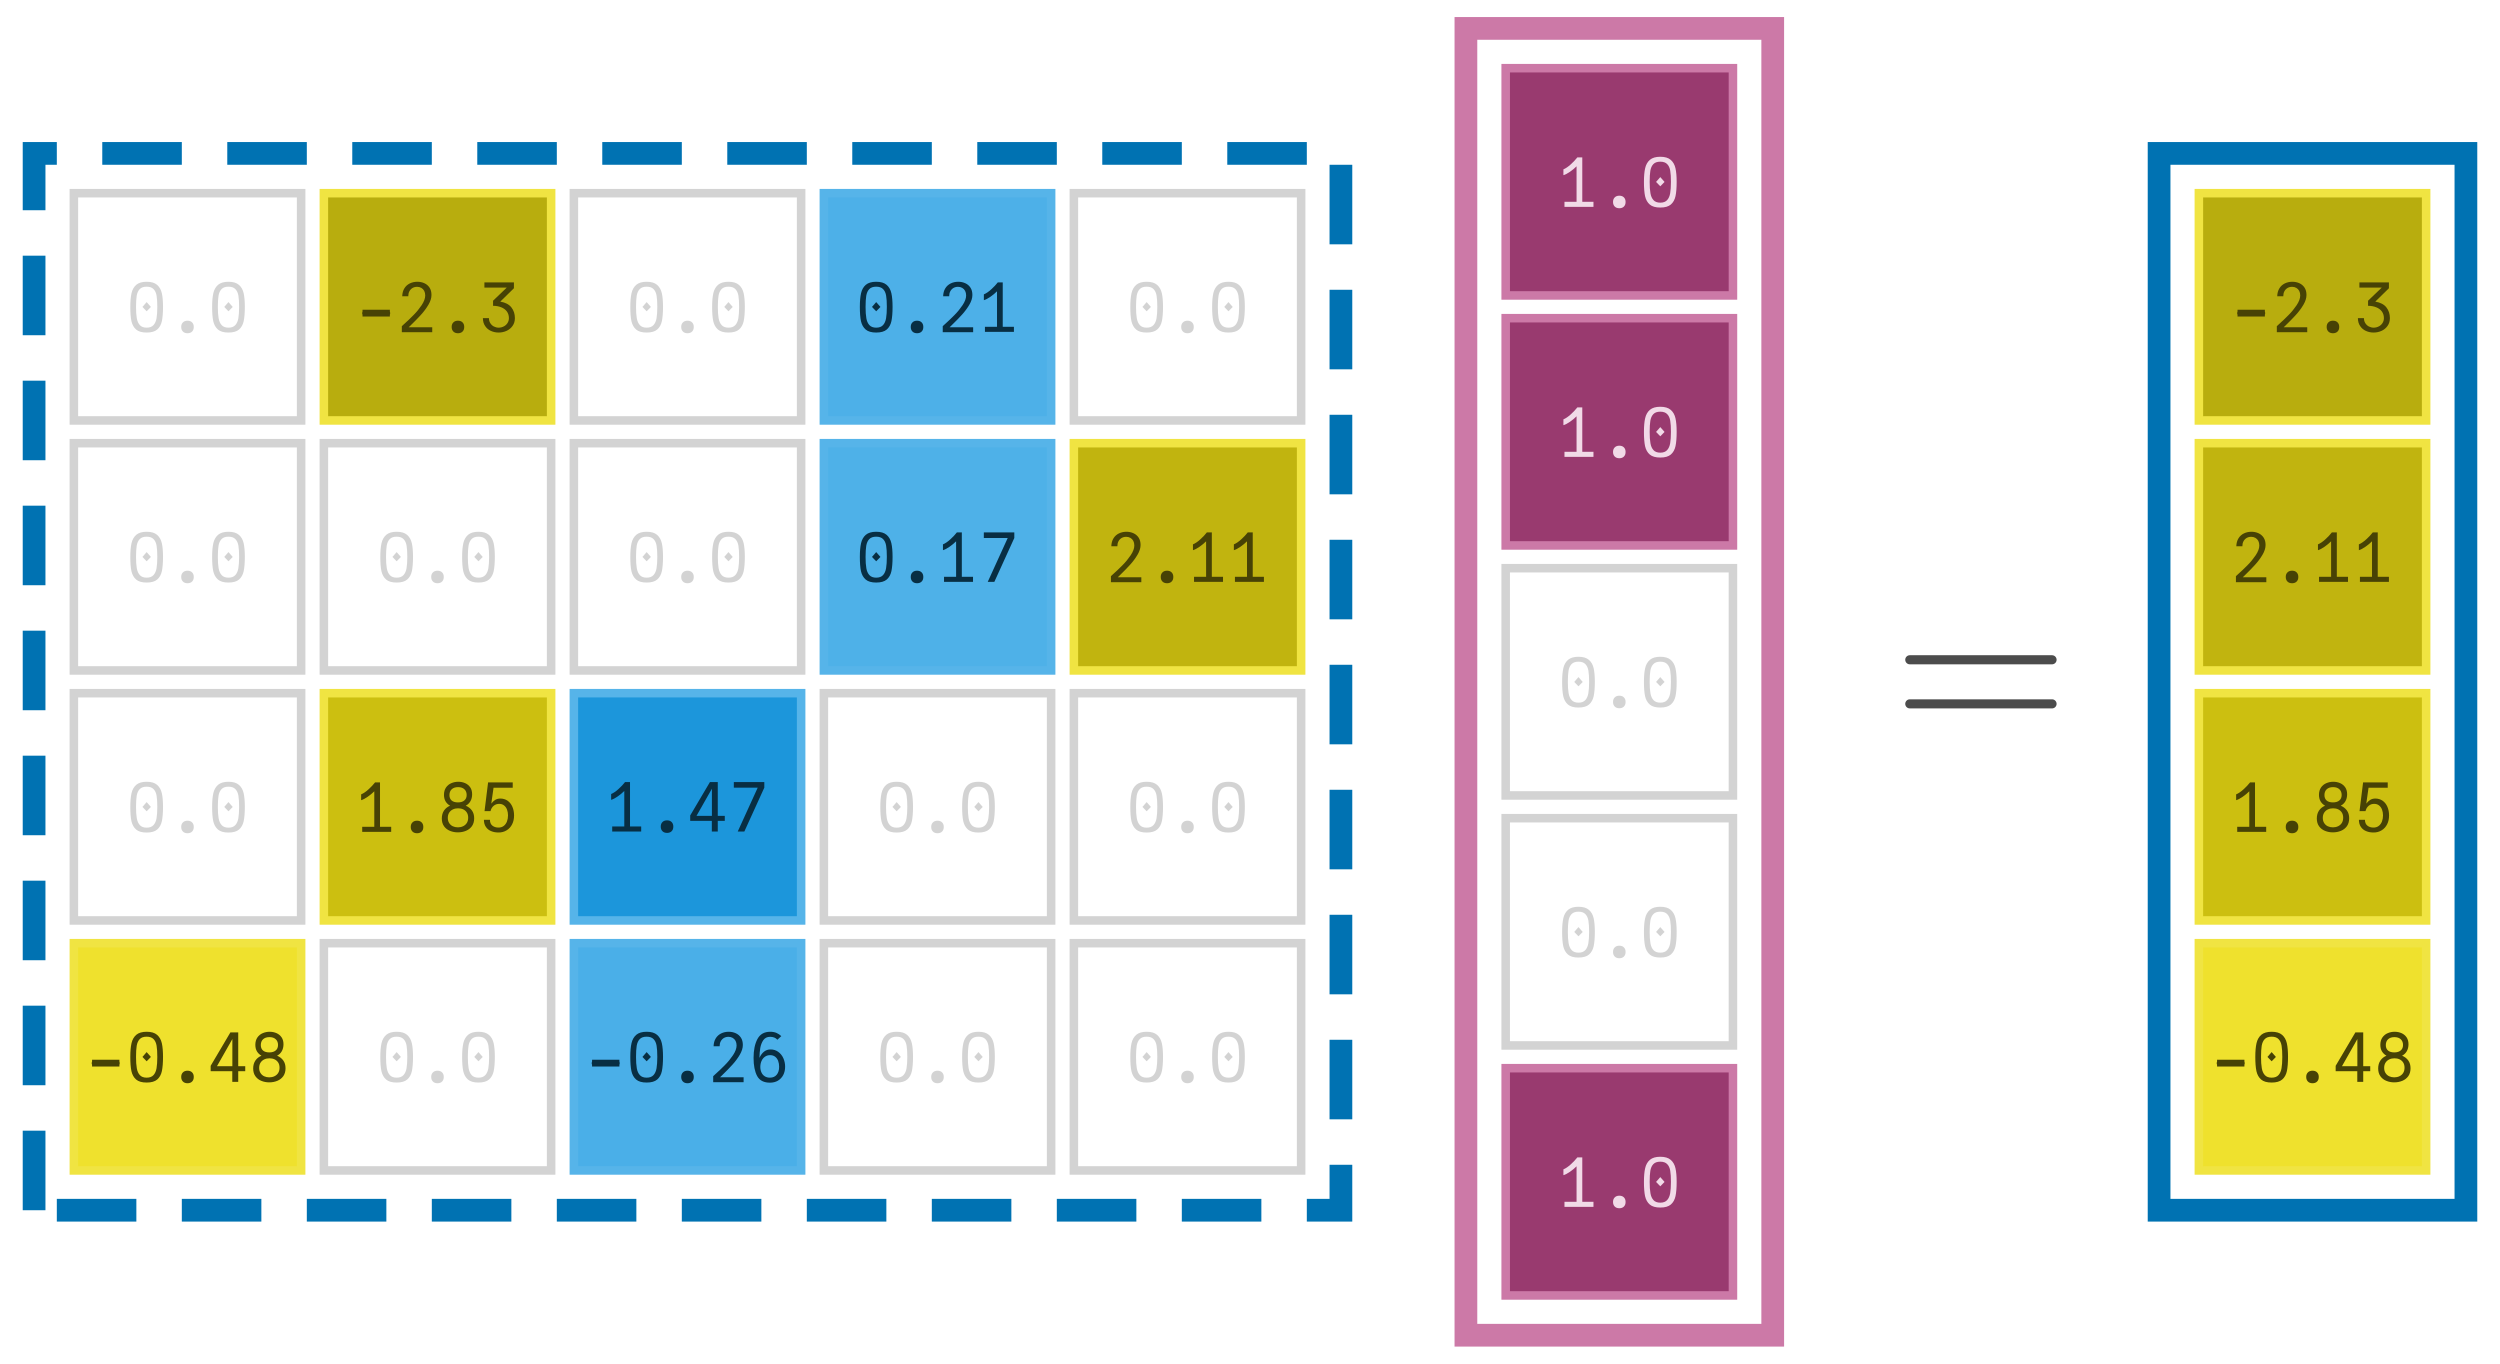 <?xml version="1.0" encoding="UTF-8"?>
<svg xmlns="http://www.w3.org/2000/svg" xmlns:xlink="http://www.w3.org/1999/xlink" width="220" height="120" viewBox="0 0 220 120">
<defs>
<g>
<g id="glyph-0-0">
<path d="M 1.805 0.059 C 1.395 0.059 1.086 -0.027 0.879 -0.207 C 0.672 -0.387 0.535 -0.633 0.465 -0.945 C 0.398 -1.262 0.367 -1.68 0.367 -2.195 C 0.367 -2.688 0.402 -3.09 0.473 -3.402 C 0.543 -3.715 0.684 -3.961 0.891 -4.141 C 1.102 -4.32 1.406 -4.41 1.805 -4.41 C 2.207 -4.41 2.512 -4.32 2.719 -4.141 C 2.93 -3.961 3.07 -3.715 3.141 -3.402 C 3.211 -3.09 3.246 -2.688 3.246 -2.195 C 3.246 -1.68 3.211 -1.262 3.145 -0.945 C 3.078 -0.633 2.941 -0.387 2.734 -0.207 C 2.527 -0.027 2.215 0.059 1.805 0.059 Z M 1.434 -2.195 L 1.805 -2.621 L 2.18 -2.195 L 1.805 -1.812 Z M 1.805 -0.371 C 2.07 -0.371 2.27 -0.445 2.406 -0.594 C 2.543 -0.742 2.633 -0.949 2.676 -1.203 C 2.719 -1.461 2.742 -1.793 2.742 -2.195 C 2.742 -2.605 2.723 -2.93 2.68 -3.18 C 2.641 -3.426 2.551 -3.621 2.414 -3.762 C 2.277 -3.906 2.074 -3.977 1.805 -3.977 C 1.535 -3.977 1.332 -3.906 1.195 -3.762 C 1.059 -3.621 0.973 -3.426 0.93 -3.18 C 0.891 -2.934 0.871 -2.605 0.871 -2.195 C 0.871 -1.793 0.891 -1.461 0.938 -1.203 C 0.98 -0.945 1.07 -0.746 1.207 -0.594 C 1.344 -0.445 1.543 -0.371 1.805 -0.371 Z M 1.805 -0.371 "/>
</g>
<g id="glyph-0-1">
<path d="M 1.801 0.121 C 1.629 0.121 1.496 0.07 1.398 -0.027 C 1.297 -0.129 1.246 -0.262 1.246 -0.434 C 1.246 -0.605 1.297 -0.738 1.398 -0.836 C 1.496 -0.934 1.629 -0.984 1.801 -0.984 C 1.973 -0.984 2.105 -0.934 2.203 -0.836 C 2.301 -0.738 2.352 -0.605 2.352 -0.434 C 2.352 -0.262 2.305 -0.129 2.203 -0.027 C 2.105 0.07 1.973 0.121 1.801 0.121 Z M 1.801 0.121 "/>
</g>
<g id="glyph-0-2">
<path d="M 0.602 -1.492 L 0.566 -1.648 L 0.602 -1.805 L 0.602 -1.949 L 3.008 -1.949 L 3.008 -1.805 L 3.039 -1.648 L 3.008 -1.492 L 3.008 -1.352 L 0.602 -1.352 Z M 0.602 -1.492 "/>
</g>
<g id="glyph-0-3">
<path d="M 0.598 -0.629 C 0.934 -0.93 1.234 -1.215 1.496 -1.484 C 1.762 -1.75 1.996 -2.039 2.207 -2.352 C 2.414 -2.664 2.52 -2.949 2.52 -3.203 C 2.52 -3.359 2.488 -3.492 2.43 -3.609 C 2.367 -3.723 2.281 -3.812 2.176 -3.871 C 2.066 -3.934 1.945 -3.965 1.805 -3.965 C 1.652 -3.965 1.52 -3.93 1.402 -3.863 C 1.285 -3.793 1.191 -3.695 1.125 -3.57 C 1.059 -3.445 1.027 -3.297 1.027 -3.133 L 0.496 -3.133 C 0.504 -3.402 0.566 -3.637 0.684 -3.828 C 0.801 -4.02 0.961 -4.164 1.16 -4.262 C 1.359 -4.359 1.578 -4.41 1.824 -4.41 C 2.051 -4.41 2.258 -4.367 2.445 -4.281 C 2.637 -4.195 2.785 -4.066 2.902 -3.891 C 3.016 -3.715 3.07 -3.5 3.07 -3.246 C 3.07 -2.977 2.98 -2.688 2.797 -2.379 C 2.613 -2.07 2.398 -1.781 2.16 -1.52 C 1.922 -1.254 1.625 -0.953 1.277 -0.613 L 1.066 -0.406 L 3.137 -0.406 L 3.137 0.031 L 0.461 0.031 L 0.461 -0.504 Z M 0.598 -0.629 "/>
</g>
<g id="glyph-0-4">
<path d="M 0.926 -1.211 C 0.926 -1.043 0.965 -0.895 1.047 -0.766 C 1.129 -0.637 1.234 -0.539 1.363 -0.473 C 1.496 -0.406 1.633 -0.371 1.781 -0.371 C 1.938 -0.371 2.086 -0.406 2.223 -0.477 C 2.359 -0.543 2.473 -0.641 2.555 -0.77 C 2.641 -0.898 2.684 -1.043 2.684 -1.211 C 2.684 -1.438 2.621 -1.633 2.504 -1.797 C 2.383 -1.957 2.219 -2.082 2.008 -2.164 C 1.797 -2.25 1.559 -2.293 1.289 -2.293 L 1.289 -2.742 L 2.496 -3.898 L 0.527 -3.898 L 0.527 -4.352 L 3.125 -4.352 L 3.125 -3.84 L 1.926 -2.664 C 2.375 -2.586 2.703 -2.414 2.906 -2.148 C 3.109 -1.887 3.211 -1.574 3.211 -1.211 C 3.211 -0.945 3.141 -0.715 3.004 -0.523 C 2.867 -0.332 2.691 -0.184 2.469 -0.086 C 2.25 0.012 2.02 0.059 1.777 0.059 C 1.539 0.059 1.316 0.012 1.105 -0.082 C 0.895 -0.176 0.723 -0.316 0.594 -0.512 C 0.461 -0.703 0.395 -0.938 0.395 -1.211 Z M 0.926 -1.211 "/>
</g>
<g id="glyph-0-5">
<path d="M 0.574 -0.445 L 1.637 -0.445 L 1.637 -3.57 C 1.477 -3.406 1.285 -3.25 1.059 -3.09 C 0.836 -2.934 0.645 -2.836 0.48 -2.789 L 0.48 -3.301 C 0.68 -3.383 0.898 -3.531 1.129 -3.742 C 1.363 -3.957 1.555 -4.156 1.703 -4.352 L 2.141 -4.352 L 2.141 -0.445 L 3.125 -0.445 L 3.125 0 L 0.574 0 Z M 0.574 -0.445 "/>
</g>
<g id="glyph-0-6">
<path d="M 2.578 -3.859 L 0.477 -3.859 L 0.477 -4.352 L 3.16 -4.352 L 3.16 -3.863 L 1.402 0 L 0.82 0 Z M 2.578 -3.859 "/>
</g>
<g id="glyph-0-7">
<path d="M 1.797 0.043 C 1.547 0.043 1.316 0 1.098 -0.09 C 0.883 -0.176 0.711 -0.309 0.578 -0.492 C 0.445 -0.676 0.379 -0.902 0.379 -1.176 C 0.379 -1.453 0.445 -1.688 0.578 -1.883 C 0.711 -2.074 0.891 -2.215 1.109 -2.301 C 0.941 -2.395 0.809 -2.523 0.711 -2.684 C 0.617 -2.844 0.57 -3.035 0.57 -3.258 C 0.57 -3.516 0.629 -3.73 0.75 -3.906 C 0.867 -4.078 1.023 -4.203 1.215 -4.285 C 1.406 -4.367 1.609 -4.41 1.828 -4.41 C 2.043 -4.41 2.242 -4.371 2.43 -4.289 C 2.613 -4.211 2.762 -4.086 2.879 -3.922 C 2.992 -3.754 3.047 -3.551 3.047 -3.305 C 3.047 -3.074 2.996 -2.875 2.898 -2.699 C 2.797 -2.523 2.656 -2.391 2.484 -2.305 C 2.715 -2.207 2.898 -2.066 3.031 -1.879 C 3.164 -1.695 3.227 -1.465 3.227 -1.195 C 3.227 -0.922 3.16 -0.691 3.031 -0.504 C 2.898 -0.32 2.723 -0.184 2.508 -0.094 C 2.289 -0.004 2.055 0.043 1.797 0.043 Z M 1.797 -0.398 C 1.961 -0.398 2.113 -0.43 2.25 -0.496 C 2.387 -0.559 2.496 -0.656 2.578 -0.781 C 2.66 -0.91 2.699 -1.066 2.699 -1.246 C 2.699 -1.43 2.66 -1.582 2.578 -1.707 C 2.496 -1.832 2.391 -1.922 2.258 -1.984 C 2.121 -2.047 1.973 -2.074 1.812 -2.074 C 1.645 -2.074 1.492 -2.043 1.355 -1.977 C 1.219 -1.914 1.109 -1.816 1.027 -1.691 C 0.945 -1.562 0.906 -1.41 0.906 -1.234 C 0.906 -1.055 0.945 -0.902 1.027 -0.777 C 1.105 -0.652 1.215 -0.555 1.348 -0.492 C 1.484 -0.43 1.633 -0.398 1.797 -0.398 Z M 1.797 -2.594 C 2.039 -2.594 2.227 -2.648 2.363 -2.766 C 2.5 -2.879 2.566 -3.039 2.566 -3.25 C 2.566 -3.457 2.5 -3.625 2.367 -3.75 C 2.234 -3.875 2.051 -3.938 1.809 -3.938 C 1.57 -3.938 1.387 -3.875 1.25 -3.75 C 1.117 -3.625 1.051 -3.453 1.051 -3.238 C 1.051 -3.035 1.113 -2.875 1.242 -2.762 C 1.371 -2.648 1.559 -2.594 1.797 -2.594 Z M 1.797 -2.594 "/>
</g>
<g id="glyph-0-8">
<path d="M 1.77 0.055 C 1.531 0.055 1.316 0.016 1.121 -0.066 C 0.926 -0.145 0.773 -0.266 0.66 -0.434 C 0.543 -0.602 0.484 -0.809 0.484 -1.062 L 1.016 -1.062 C 1.016 -0.836 1.086 -0.664 1.227 -0.551 C 1.367 -0.438 1.547 -0.379 1.766 -0.379 C 1.945 -0.379 2.102 -0.426 2.227 -0.523 C 2.355 -0.621 2.449 -0.75 2.512 -0.914 C 2.574 -1.078 2.605 -1.262 2.605 -1.457 C 2.605 -1.641 2.574 -1.809 2.516 -1.965 C 2.457 -2.117 2.371 -2.238 2.254 -2.328 C 2.137 -2.422 1.992 -2.465 1.824 -2.465 C 1.641 -2.465 1.48 -2.41 1.344 -2.297 C 1.203 -2.18 1.113 -2.027 1.066 -1.828 L 0.539 -1.828 L 0.852 -4.352 L 3.02 -4.352 L 3.02 -3.887 L 1.332 -3.887 L 1.133 -2.488 C 1.242 -2.633 1.363 -2.742 1.488 -2.82 C 1.617 -2.895 1.762 -2.934 1.922 -2.934 C 2.172 -2.934 2.391 -2.867 2.574 -2.738 C 2.758 -2.605 2.898 -2.43 2.992 -2.203 C 3.09 -1.977 3.137 -1.723 3.137 -1.445 C 3.137 -1.152 3.082 -0.891 2.965 -0.664 C 2.852 -0.438 2.691 -0.262 2.484 -0.137 C 2.277 -0.008 2.039 0.055 1.77 0.055 Z M 1.77 0.055 "/>
</g>
<g id="glyph-0-9">
<path d="M 2.141 -0.938 L 0.238 -0.938 L 0.238 -1.414 L 1.973 -4.352 L 2.664 -4.352 L 2.664 -1.379 L 3.281 -1.379 L 3.281 -0.938 L 2.664 -0.938 L 2.664 0 L 2.141 0 Z M 2.148 -1.379 L 2.148 -3.77 L 0.793 -1.379 Z M 2.148 -1.379 "/>
</g>
<g id="glyph-0-10">
<path d="M 1.859 0.07 C 1.32 0.07 0.945 -0.121 0.73 -0.512 C 0.52 -0.902 0.414 -1.438 0.414 -2.113 C 0.414 -2.789 0.527 -3.34 0.754 -3.77 C 0.98 -4.195 1.355 -4.41 1.879 -4.41 C 2.094 -4.41 2.281 -4.375 2.438 -4.305 C 2.598 -4.234 2.734 -4.141 2.855 -4.027 L 2.508 -3.707 C 2.363 -3.879 2.148 -3.965 1.867 -3.965 C 1.609 -3.965 1.41 -3.867 1.273 -3.672 C 1.137 -3.477 1.051 -3.246 1.004 -2.98 C 0.961 -2.715 0.938 -2.426 0.93 -2.113 C 1.039 -2.352 1.176 -2.535 1.34 -2.664 C 1.504 -2.793 1.695 -2.855 1.914 -2.855 C 2.16 -2.855 2.383 -2.785 2.578 -2.648 C 2.773 -2.508 2.926 -2.324 3.031 -2.09 C 3.137 -1.855 3.191 -1.605 3.191 -1.34 C 3.191 -1.066 3.137 -0.82 3.027 -0.605 C 2.914 -0.391 2.758 -0.227 2.555 -0.105 C 2.355 0.012 2.121 0.07 1.859 0.07 Z M 1.848 -0.371 C 2.113 -0.371 2.312 -0.457 2.453 -0.633 C 2.594 -0.805 2.664 -1.035 2.664 -1.324 C 2.664 -1.512 2.637 -1.688 2.578 -1.844 C 2.52 -2 2.43 -2.121 2.312 -2.215 C 2.191 -2.305 2.047 -2.352 1.871 -2.352 C 1.695 -2.352 1.543 -2.305 1.41 -2.211 C 1.281 -2.117 1.18 -1.992 1.113 -1.836 C 1.043 -1.68 1.008 -1.504 1.008 -1.312 C 1.008 -1.133 1.043 -0.969 1.109 -0.828 C 1.176 -0.684 1.273 -0.57 1.398 -0.492 C 1.527 -0.41 1.676 -0.371 1.848 -0.371 Z M 1.848 -0.371 "/>
</g>
<g id="glyph-1-0">
<path d="M 14.441 -6.941 C 14.441 -7.16 14.262 -7.34 14.039 -7.34 L 1.52 -7.34 C 1.301 -7.34 1.121 -7.16 1.121 -6.941 C 1.121 -6.719 1.301 -6.539 1.52 -6.539 L 14.039 -6.539 C 14.262 -6.539 14.441 -6.719 14.441 -6.941 Z M 14.441 -3.059 C 14.441 -3.281 14.262 -3.461 14.039 -3.461 L 1.52 -3.461 C 1.301 -3.461 1.121 -3.281 1.121 -3.059 C 1.121 -2.84 1.301 -2.66 1.52 -2.66 L 14.039 -2.66 C 14.262 -2.66 14.441 -2.84 14.441 -3.059 Z M 14.441 -3.059 "/>
</g>
</g>
</defs>
<rect x="-22" y="-12" width="264" height="144" fill="rgb(100%, 100%, 100%)" fill-opacity="1"/>
<path fill-rule="nonzero" fill="rgb(100%, 100%, 100%)" fill-opacity="1" stroke-width="0.75" stroke-linecap="butt" stroke-linejoin="miter" stroke="rgb(82.745%, 82.745%, 82.745%)" stroke-opacity="1" stroke-miterlimit="10" d="M 6.5 37 L 6.5 17 L 26.5 17 L 26.5 37 Z M 6.5 37 "/>
<g fill="rgb(82.745%, 82.745%, 82.745%)" fill-opacity="1">
<use xlink:href="#glyph-0-0" x="11.1" y="29.205"/>
<use xlink:href="#glyph-0-1" x="14.7" y="29.205"/>
<use xlink:href="#glyph-0-0" x="18.3" y="29.205"/>
</g>
<path fill-rule="nonzero" fill="rgb(72.265%, 67.676%, 5.735%)" fill-opacity="1" stroke-width="0.75" stroke-linecap="butt" stroke-linejoin="miter" stroke="rgb(94.118%, 89.412%, 25.882%)" stroke-opacity="1" stroke-miterlimit="10" d="M 28.5 37 L 28.5 17 L 48.5 17 L 48.5 37 Z M 28.5 37 "/>
<g fill="rgb(27.794%, 26.029%, 2.206%)" fill-opacity="1">
<use xlink:href="#glyph-0-2" x="31.3" y="29.205"/>
<use xlink:href="#glyph-0-3" x="34.9" y="29.205"/>
<use xlink:href="#glyph-0-1" x="38.5" y="29.205"/>
<use xlink:href="#glyph-0-4" x="42.1" y="29.205"/>
</g>
<path fill-rule="nonzero" fill="rgb(100%, 100%, 100%)" fill-opacity="1" stroke-width="0.75" stroke-linecap="butt" stroke-linejoin="miter" stroke="rgb(82.745%, 82.745%, 82.745%)" stroke-opacity="1" stroke-miterlimit="10" d="M 50.5 37 L 50.5 17 L 70.5 17 L 70.5 37 Z M 50.5 37 "/>
<g fill="rgb(82.745%, 82.745%, 82.745%)" fill-opacity="1">
<use xlink:href="#glyph-0-0" x="55.1" y="29.205"/>
<use xlink:href="#glyph-0-1" x="58.7" y="29.205"/>
<use xlink:href="#glyph-0-0" x="62.3" y="29.205"/>
</g>
<path fill-rule="nonzero" fill="rgb(30.231%, 69.038%, 90.918%)" fill-opacity="1" stroke-width="0.75" stroke-linecap="butt" stroke-linejoin="miter" stroke="rgb(33.725%, 70.588%, 91.373%)" stroke-opacity="1" stroke-miterlimit="10" d="M 72.5 37 L 72.5 17 L 92.5 17 L 92.5 37 Z M 72.5 37 "/>
<g fill="rgb(3.455%, 18.22%, 26.545%)" fill-opacity="1">
<use xlink:href="#glyph-0-0" x="75.3" y="29.205"/>
<use xlink:href="#glyph-0-1" x="78.9" y="29.205"/>
<use xlink:href="#glyph-0-3" x="82.5" y="29.205"/>
<use xlink:href="#glyph-0-5" x="86.1" y="29.205"/>
</g>
<path fill-rule="nonzero" fill="rgb(100%, 100%, 100%)" fill-opacity="1" stroke-width="0.75" stroke-linecap="butt" stroke-linejoin="miter" stroke="rgb(82.745%, 82.745%, 82.745%)" stroke-opacity="1" stroke-miterlimit="10" d="M 94.5 37 L 94.5 17 L 114.5 17 L 114.5 37 Z M 94.5 37 "/>
<g fill="rgb(82.745%, 82.745%, 82.745%)" fill-opacity="1">
<use xlink:href="#glyph-0-0" x="99.1" y="29.205"/>
<use xlink:href="#glyph-0-1" x="102.7" y="29.205"/>
<use xlink:href="#glyph-0-0" x="106.3" y="29.205"/>
</g>
<path fill-rule="nonzero" fill="rgb(100%, 100%, 100%)" fill-opacity="1" stroke-width="0.75" stroke-linecap="butt" stroke-linejoin="miter" stroke="rgb(82.745%, 82.745%, 82.745%)" stroke-opacity="1" stroke-miterlimit="10" d="M 6.5 59 L 6.5 39 L 26.5 39 L 26.5 59 Z M 6.5 59 "/>
<g fill="rgb(82.745%, 82.745%, 82.745%)" fill-opacity="1">
<use xlink:href="#glyph-0-0" x="11.1" y="51.205"/>
<use xlink:href="#glyph-0-1" x="14.7" y="51.205"/>
<use xlink:href="#glyph-0-0" x="18.3" y="51.205"/>
</g>
<path fill-rule="nonzero" fill="rgb(100%, 100%, 100%)" fill-opacity="1" stroke-width="0.75" stroke-linecap="butt" stroke-linejoin="miter" stroke="rgb(82.745%, 82.745%, 82.745%)" stroke-opacity="1" stroke-miterlimit="10" d="M 28.5 59 L 28.5 39 L 48.5 39 L 48.5 59 Z M 28.5 59 "/>
<g fill="rgb(82.745%, 82.745%, 82.745%)" fill-opacity="1">
<use xlink:href="#glyph-0-0" x="33.1" y="51.205"/>
<use xlink:href="#glyph-0-1" x="36.7" y="51.205"/>
<use xlink:href="#glyph-0-0" x="40.3" y="51.205"/>
</g>
<path fill-rule="nonzero" fill="rgb(100%, 100%, 100%)" fill-opacity="1" stroke-width="0.75" stroke-linecap="butt" stroke-linejoin="miter" stroke="rgb(82.745%, 82.745%, 82.745%)" stroke-opacity="1" stroke-miterlimit="10" d="M 50.5 59 L 50.5 39 L 70.5 39 L 70.5 59 Z M 50.5 59 "/>
<g fill="rgb(82.745%, 82.745%, 82.745%)" fill-opacity="1">
<use xlink:href="#glyph-0-0" x="55.1" y="51.205"/>
<use xlink:href="#glyph-0-1" x="58.7" y="51.205"/>
<use xlink:href="#glyph-0-0" x="62.3" y="51.205"/>
</g>
<path fill-rule="nonzero" fill="rgb(30.856%, 69.315%, 90.999%)" fill-opacity="1" stroke-width="0.75" stroke-linecap="butt" stroke-linejoin="miter" stroke="rgb(33.725%, 70.588%, 91.373%)" stroke-opacity="1" stroke-miterlimit="10" d="M 72.5 59 L 72.5 39 L 92.5 39 L 92.5 59 Z M 72.5 59 "/>
<g fill="rgb(3.455%, 18.22%, 26.545%)" fill-opacity="1">
<use xlink:href="#glyph-0-0" x="75.3" y="51.205"/>
<use xlink:href="#glyph-0-1" x="78.9" y="51.205"/>
<use xlink:href="#glyph-0-5" x="82.5" y="51.205"/>
<use xlink:href="#glyph-0-6" x="86.1" y="51.205"/>
</g>
<path fill-rule="nonzero" fill="rgb(75.401%, 70.614%, 5.984%)" fill-opacity="1" stroke-width="0.75" stroke-linecap="butt" stroke-linejoin="miter" stroke="rgb(94.118%, 89.412%, 25.882%)" stroke-opacity="1" stroke-miterlimit="10" d="M 94.5 59 L 94.5 39 L 114.5 39 L 114.5 59 Z M 94.5 59 "/>
<g fill="rgb(27.794%, 26.029%, 2.206%)" fill-opacity="1">
<use xlink:href="#glyph-0-3" x="97.3" y="51.205"/>
<use xlink:href="#glyph-0-1" x="100.9" y="51.205"/>
<use xlink:href="#glyph-0-5" x="104.5" y="51.205"/>
<use xlink:href="#glyph-0-5" x="108.1" y="51.205"/>
</g>
<path fill-rule="nonzero" fill="rgb(100%, 100%, 100%)" fill-opacity="1" stroke-width="0.75" stroke-linecap="butt" stroke-linejoin="miter" stroke="rgb(82.745%, 82.745%, 82.745%)" stroke-opacity="1" stroke-miterlimit="10" d="M 6.5 81 L 6.5 61 L 26.5 61 L 26.5 81 Z M 6.5 81 "/>
<g fill="rgb(82.745%, 82.745%, 82.745%)" fill-opacity="1">
<use xlink:href="#glyph-0-0" x="11.1" y="73.205"/>
<use xlink:href="#glyph-0-1" x="14.7" y="73.205"/>
<use xlink:href="#glyph-0-0" x="18.3" y="73.205"/>
</g>
<path fill-rule="nonzero" fill="rgb(79.776%, 74.711%, 6.331%)" fill-opacity="1" stroke-width="0.75" stroke-linecap="butt" stroke-linejoin="miter" stroke="rgb(94.118%, 89.412%, 25.882%)" stroke-opacity="1" stroke-miterlimit="10" d="M 28.5 81 L 28.5 61 L 48.5 61 L 48.5 81 Z M 28.5 81 "/>
<g fill="rgb(27.794%, 26.029%, 2.206%)" fill-opacity="1">
<use xlink:href="#glyph-0-5" x="31.3" y="73.205"/>
<use xlink:href="#glyph-0-1" x="34.9" y="73.205"/>
<use xlink:href="#glyph-0-7" x="38.5" y="73.205"/>
<use xlink:href="#glyph-0-8" x="42.1" y="73.205"/>
</g>
<path fill-rule="nonzero" fill="rgb(11.175%, 58.92%, 85.841%)" fill-opacity="1" stroke-width="0.75" stroke-linecap="butt" stroke-linejoin="miter" stroke="rgb(33.725%, 70.588%, 91.373%)" stroke-opacity="1" stroke-miterlimit="10" d="M 50.5 81 L 50.5 61 L 70.5 61 L 70.5 81 Z M 50.5 81 "/>
<g fill="rgb(3.455%, 18.22%, 26.545%)" fill-opacity="1">
<use xlink:href="#glyph-0-5" x="53.3" y="73.175"/>
<use xlink:href="#glyph-0-1" x="56.9" y="73.175"/>
<use xlink:href="#glyph-0-9" x="60.5" y="73.175"/>
<use xlink:href="#glyph-0-6" x="64.1" y="73.175"/>
</g>
<path fill-rule="nonzero" fill="rgb(100%, 100%, 100%)" fill-opacity="1" stroke-width="0.75" stroke-linecap="butt" stroke-linejoin="miter" stroke="rgb(82.745%, 82.745%, 82.745%)" stroke-opacity="1" stroke-miterlimit="10" d="M 72.5 81 L 72.5 61 L 92.5 61 L 92.5 81 Z M 72.5 81 "/>
<g fill="rgb(82.745%, 82.745%, 82.745%)" fill-opacity="1">
<use xlink:href="#glyph-0-0" x="77.1" y="73.205"/>
<use xlink:href="#glyph-0-1" x="80.7" y="73.205"/>
<use xlink:href="#glyph-0-0" x="84.3" y="73.205"/>
</g>
<path fill-rule="nonzero" fill="rgb(100%, 100%, 100%)" fill-opacity="1" stroke-width="0.75" stroke-linecap="butt" stroke-linejoin="miter" stroke="rgb(82.745%, 82.745%, 82.745%)" stroke-opacity="1" stroke-miterlimit="10" d="M 94.5 81 L 94.5 61 L 114.5 61 L 114.5 81 Z M 94.5 81 "/>
<g fill="rgb(82.745%, 82.745%, 82.745%)" fill-opacity="1">
<use xlink:href="#glyph-0-0" x="99.1" y="73.205"/>
<use xlink:href="#glyph-0-1" x="102.7" y="73.205"/>
<use xlink:href="#glyph-0-0" x="106.3" y="73.205"/>
</g>
<path fill-rule="nonzero" fill="rgb(93.473%, 88.252%, 17.761%)" fill-opacity="1" stroke-width="0.75" stroke-linecap="butt" stroke-linejoin="miter" stroke="rgb(94.118%, 89.412%, 25.882%)" stroke-opacity="1" stroke-miterlimit="10" d="M 6.5 103 L 6.5 83 L 26.5 83 L 26.5 103 Z M 6.5 103 "/>
<g fill="rgb(27.794%, 26.029%, 2.206%)" fill-opacity="1">
<use xlink:href="#glyph-0-2" x="7.5" y="95.205"/>
<use xlink:href="#glyph-0-0" x="11.1" y="95.205"/>
<use xlink:href="#glyph-0-1" x="14.7" y="95.205"/>
<use xlink:href="#glyph-0-9" x="18.3" y="95.205"/>
<use xlink:href="#glyph-0-7" x="21.9" y="95.205"/>
</g>
<path fill-rule="nonzero" fill="rgb(100%, 100%, 100%)" fill-opacity="1" stroke-width="0.75" stroke-linecap="butt" stroke-linejoin="miter" stroke="rgb(82.745%, 82.745%, 82.745%)" stroke-opacity="1" stroke-miterlimit="10" d="M 28.5 103 L 28.5 83 L 48.5 83 L 48.5 103 Z M 28.5 103 "/>
<g fill="rgb(82.745%, 82.745%, 82.745%)" fill-opacity="1">
<use xlink:href="#glyph-0-0" x="33.1" y="95.205"/>
<use xlink:href="#glyph-0-1" x="36.7" y="95.205"/>
<use xlink:href="#glyph-0-0" x="40.3" y="95.205"/>
</g>
<path fill-rule="nonzero" fill="rgb(29.269%, 68.611%, 90.792%)" fill-opacity="1" stroke-width="0.75" stroke-linecap="butt" stroke-linejoin="miter" stroke="rgb(33.725%, 70.588%, 91.373%)" stroke-opacity="1" stroke-miterlimit="10" d="M 50.5 103 L 50.5 83 L 70.5 83 L 70.5 103 Z M 50.5 103 "/>
<g fill="rgb(3.455%, 18.22%, 26.545%)" fill-opacity="1">
<use xlink:href="#glyph-0-2" x="51.5" y="95.205"/>
<use xlink:href="#glyph-0-0" x="55.1" y="95.205"/>
<use xlink:href="#glyph-0-1" x="58.7" y="95.205"/>
<use xlink:href="#glyph-0-3" x="62.3" y="95.205"/>
<use xlink:href="#glyph-0-10" x="65.9" y="95.205"/>
</g>
<path fill-rule="nonzero" fill="rgb(100%, 100%, 100%)" fill-opacity="1" stroke-width="0.75" stroke-linecap="butt" stroke-linejoin="miter" stroke="rgb(82.745%, 82.745%, 82.745%)" stroke-opacity="1" stroke-miterlimit="10" d="M 72.5 103 L 72.5 83 L 92.5 83 L 92.5 103 Z M 72.5 103 "/>
<g fill="rgb(82.745%, 82.745%, 82.745%)" fill-opacity="1">
<use xlink:href="#glyph-0-0" x="77.1" y="95.205"/>
<use xlink:href="#glyph-0-1" x="80.7" y="95.205"/>
<use xlink:href="#glyph-0-0" x="84.3" y="95.205"/>
</g>
<path fill-rule="nonzero" fill="rgb(100%, 100%, 100%)" fill-opacity="1" stroke-width="0.75" stroke-linecap="butt" stroke-linejoin="miter" stroke="rgb(82.745%, 82.745%, 82.745%)" stroke-opacity="1" stroke-miterlimit="10" d="M 94.5 103 L 94.5 83 L 114.5 83 L 114.5 103 Z M 94.5 103 "/>
<g fill="rgb(82.745%, 82.745%, 82.745%)" fill-opacity="1">
<use xlink:href="#glyph-0-0" x="99.1" y="95.205"/>
<use xlink:href="#glyph-0-1" x="102.7" y="95.205"/>
<use xlink:href="#glyph-0-0" x="106.3" y="95.205"/>
</g>
<path fill="none" stroke-width="2" stroke-linecap="butt" stroke-linejoin="miter" stroke="rgb(0%, 44.706%, 69.804%)" stroke-opacity="1" stroke-dasharray="7 4" stroke-miterlimit="10" d="M 3 106.5 L 3 13.5 L 118 13.5 L 118 106.5 Z M 3 106.5 "/>
<path fill-rule="nonzero" fill="rgb(60.005%, 22.838%, 43.437%)" fill-opacity="1" stroke-width="0.75" stroke-linecap="butt" stroke-linejoin="miter" stroke="rgb(80%, 47.451%, 65.49%)" stroke-opacity="1" stroke-miterlimit="10" d="M 132.5 26 L 132.5 6 L 152.5 6 L 152.5 26 Z M 132.5 26 "/>
<g fill="rgb(94.486%, 85.514%, 90.486%)" fill-opacity="1">
<use xlink:href="#glyph-0-5" x="137.1" y="18.205"/>
<use xlink:href="#glyph-0-1" x="140.7" y="18.205"/>
<use xlink:href="#glyph-0-0" x="144.3" y="18.205"/>
</g>
<path fill-rule="nonzero" fill="rgb(60.005%, 22.838%, 43.437%)" fill-opacity="1" stroke-width="0.75" stroke-linecap="butt" stroke-linejoin="miter" stroke="rgb(80%, 47.451%, 65.49%)" stroke-opacity="1" stroke-miterlimit="10" d="M 132.5 48 L 132.5 28 L 152.5 28 L 152.5 48 Z M 132.5 48 "/>
<g fill="rgb(94.486%, 85.514%, 90.486%)" fill-opacity="1">
<use xlink:href="#glyph-0-5" x="137.1" y="40.205"/>
<use xlink:href="#glyph-0-1" x="140.7" y="40.205"/>
<use xlink:href="#glyph-0-0" x="144.3" y="40.205"/>
</g>
<path fill-rule="nonzero" fill="rgb(100%, 100%, 100%)" fill-opacity="1" stroke-width="0.75" stroke-linecap="butt" stroke-linejoin="miter" stroke="rgb(82.745%, 82.745%, 82.745%)" stroke-opacity="1" stroke-miterlimit="10" d="M 132.5 70 L 132.5 50 L 152.5 50 L 152.5 70 Z M 132.5 70 "/>
<g fill="rgb(82.745%, 82.745%, 82.745%)" fill-opacity="1">
<use xlink:href="#glyph-0-0" x="137.1" y="62.205"/>
<use xlink:href="#glyph-0-1" x="140.7" y="62.205"/>
<use xlink:href="#glyph-0-0" x="144.3" y="62.205"/>
</g>
<path fill-rule="nonzero" fill="rgb(100%, 100%, 100%)" fill-opacity="1" stroke-width="0.75" stroke-linecap="butt" stroke-linejoin="miter" stroke="rgb(82.745%, 82.745%, 82.745%)" stroke-opacity="1" stroke-miterlimit="10" d="M 132.5 92 L 132.5 72 L 152.5 72 L 152.5 92 Z M 132.5 92 "/>
<g fill="rgb(82.745%, 82.745%, 82.745%)" fill-opacity="1">
<use xlink:href="#glyph-0-0" x="137.1" y="84.205"/>
<use xlink:href="#glyph-0-1" x="140.7" y="84.205"/>
<use xlink:href="#glyph-0-0" x="144.3" y="84.205"/>
</g>
<path fill-rule="nonzero" fill="rgb(60.005%, 22.838%, 43.437%)" fill-opacity="1" stroke-width="0.75" stroke-linecap="butt" stroke-linejoin="miter" stroke="rgb(80%, 47.451%, 65.49%)" stroke-opacity="1" stroke-miterlimit="10" d="M 132.5 114 L 132.5 94 L 152.5 94 L 152.5 114 Z M 132.5 114 "/>
<g fill="rgb(94.486%, 85.514%, 90.486%)" fill-opacity="1">
<use xlink:href="#glyph-0-5" x="137.1" y="106.205"/>
<use xlink:href="#glyph-0-1" x="140.7" y="106.205"/>
<use xlink:href="#glyph-0-0" x="144.3" y="106.205"/>
</g>
<path fill="none" stroke-width="2" stroke-linecap="butt" stroke-linejoin="miter" stroke="rgb(80%, 47.451%, 65.49%)" stroke-opacity="1" stroke-miterlimit="10" d="M 129 117.5 L 129 2.5 L 156 2.5 L 156 117.5 Z M 129 117.5 "/>
<g fill="rgb(30%, 30%, 30%)" fill-opacity="1">
<use xlink:href="#glyph-1-0" x="166.54" y="65"/>
</g>
<path fill-rule="nonzero" fill="rgb(72.265%, 67.676%, 5.735%)" fill-opacity="1" stroke-width="0.75" stroke-linecap="butt" stroke-linejoin="miter" stroke="rgb(94.118%, 89.412%, 25.882%)" stroke-opacity="1" stroke-miterlimit="10" d="M 193.5 37 L 193.5 17 L 213.5 17 L 213.5 37 Z M 193.5 37 "/>
<g fill="rgb(27.794%, 26.029%, 2.206%)" fill-opacity="1">
<use xlink:href="#glyph-0-2" x="196.3" y="29.205"/>
<use xlink:href="#glyph-0-3" x="199.9" y="29.205"/>
<use xlink:href="#glyph-0-1" x="203.5" y="29.205"/>
<use xlink:href="#glyph-0-4" x="207.1" y="29.205"/>
</g>
<path fill-rule="nonzero" fill="rgb(75.401%, 70.614%, 5.984%)" fill-opacity="1" stroke-width="0.75" stroke-linecap="butt" stroke-linejoin="miter" stroke="rgb(94.118%, 89.412%, 25.882%)" stroke-opacity="1" stroke-miterlimit="10" d="M 193.5 59 L 193.5 39 L 213.5 39 L 213.5 59 Z M 193.5 59 "/>
<g fill="rgb(27.794%, 26.029%, 2.206%)" fill-opacity="1">
<use xlink:href="#glyph-0-3" x="196.3" y="51.205"/>
<use xlink:href="#glyph-0-1" x="199.9" y="51.205"/>
<use xlink:href="#glyph-0-5" x="203.5" y="51.205"/>
<use xlink:href="#glyph-0-5" x="207.1" y="51.205"/>
</g>
<path fill-rule="nonzero" fill="rgb(79.776%, 74.711%, 6.331%)" fill-opacity="1" stroke-width="0.75" stroke-linecap="butt" stroke-linejoin="miter" stroke="rgb(94.118%, 89.412%, 25.882%)" stroke-opacity="1" stroke-miterlimit="10" d="M 193.5 81 L 193.5 61 L 213.5 61 L 213.5 81 Z M 193.5 81 "/>
<g fill="rgb(27.794%, 26.029%, 2.206%)" fill-opacity="1">
<use xlink:href="#glyph-0-5" x="196.3" y="73.205"/>
<use xlink:href="#glyph-0-1" x="199.9" y="73.205"/>
<use xlink:href="#glyph-0-7" x="203.5" y="73.205"/>
<use xlink:href="#glyph-0-8" x="207.1" y="73.205"/>
</g>
<path fill-rule="nonzero" fill="rgb(93.473%, 88.252%, 17.761%)" fill-opacity="1" stroke-width="0.75" stroke-linecap="butt" stroke-linejoin="miter" stroke="rgb(94.118%, 89.412%, 25.882%)" stroke-opacity="1" stroke-miterlimit="10" d="M 193.5 103 L 193.5 83 L 213.5 83 L 213.5 103 Z M 193.5 103 "/>
<g fill="rgb(27.794%, 26.029%, 2.206%)" fill-opacity="1">
<use xlink:href="#glyph-0-2" x="194.5" y="95.205"/>
<use xlink:href="#glyph-0-0" x="198.1" y="95.205"/>
<use xlink:href="#glyph-0-1" x="201.7" y="95.205"/>
<use xlink:href="#glyph-0-9" x="205.3" y="95.205"/>
<use xlink:href="#glyph-0-7" x="208.9" y="95.205"/>
</g>
<path fill="none" stroke-width="2" stroke-linecap="butt" stroke-linejoin="miter" stroke="rgb(0%, 44.706%, 69.804%)" stroke-opacity="1" stroke-miterlimit="10" d="M 190 106.5 L 190 13.5 L 217 13.5 L 217 106.5 Z M 190 106.5 "/>
</svg>
